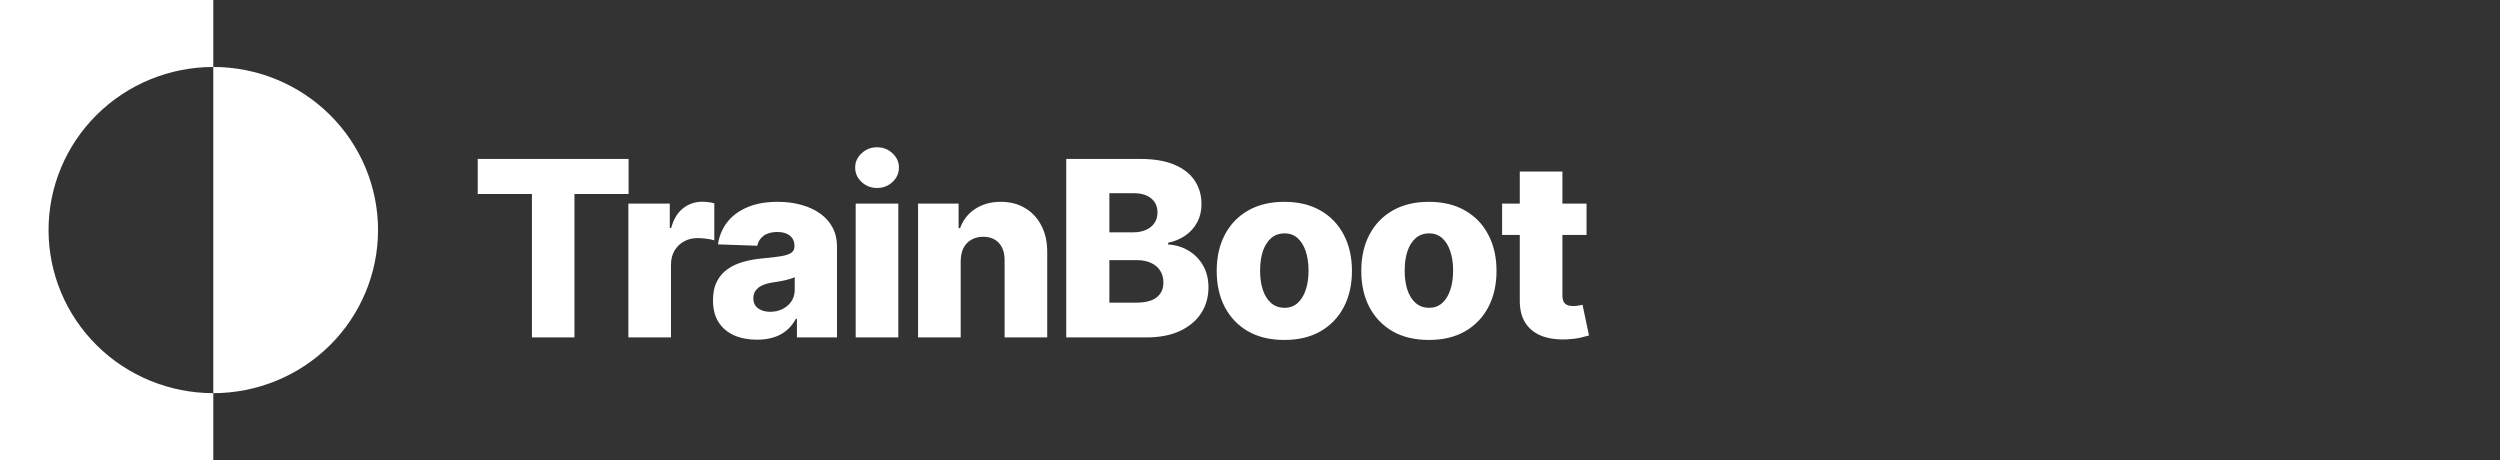 <svg width="163" height="30" viewBox="0 0 163 30" fill="none" xmlns="http://www.w3.org/2000/svg">
<rect x="0" y="0" width="163" height="30" fill="#333333" stroke="none"/>
<path d="M13.907 4.366V0H0V30H13.907V25.634C11.058 25.634 8.326 24.513 6.311 22.519C4.297 20.525 3.165 17.82 3.165 15C3.165 12.18 4.297 9.475 6.311 7.481C8.326 5.487 11.058 4.366 13.907 4.366Z" fill="white"/>
<path d="M13.906 4.366V25.634C16.755 25.634 19.487 24.513 21.502 22.519C23.516 20.525 24.648 17.82 24.648 15C24.648 12.18 23.516 9.475 21.502 7.481C19.487 5.487 16.755 4.366 13.906 4.366Z" fill="white"/>
<path d="M31.148 12.648V10.364H40.983V12.648H37.454V22H34.682V12.648H31.148ZM40.97 22V13.273H43.669V14.864H43.76C43.919 14.288 44.178 13.86 44.538 13.579C44.898 13.296 45.317 13.153 45.794 13.153C45.923 13.153 46.055 13.163 46.192 13.182C46.328 13.197 46.455 13.222 46.572 13.256V15.671C46.44 15.625 46.266 15.589 46.05 15.562C45.838 15.536 45.648 15.523 45.481 15.523C45.152 15.523 44.855 15.597 44.59 15.744C44.328 15.888 44.122 16.091 43.97 16.352C43.822 16.61 43.748 16.913 43.748 17.261V22H40.97ZM49.357 22.148C48.8 22.148 48.306 22.055 47.874 21.869C47.446 21.68 47.107 21.396 46.857 21.017C46.61 20.634 46.487 20.155 46.487 19.579C46.487 19.095 46.572 18.686 46.743 18.352C46.913 18.019 47.148 17.748 47.447 17.54C47.747 17.331 48.092 17.174 48.482 17.068C48.872 16.958 49.288 16.884 49.732 16.847C50.228 16.801 50.627 16.754 50.931 16.704C51.233 16.651 51.453 16.578 51.59 16.483C51.73 16.384 51.8 16.246 51.8 16.068V16.04C51.8 15.748 51.699 15.523 51.499 15.364C51.298 15.204 51.027 15.125 50.686 15.125C50.319 15.125 50.023 15.204 49.8 15.364C49.576 15.523 49.434 15.742 49.374 16.023L46.811 15.932C46.887 15.402 47.082 14.928 47.396 14.511C47.715 14.091 48.15 13.761 48.703 13.523C49.26 13.28 49.929 13.159 50.709 13.159C51.266 13.159 51.779 13.225 52.249 13.358C52.718 13.487 53.127 13.676 53.476 13.926C53.824 14.172 54.093 14.475 54.283 14.835C54.476 15.195 54.572 15.606 54.572 16.068V22H51.959V20.784H51.891C51.735 21.079 51.536 21.329 51.294 21.534C51.056 21.739 50.773 21.892 50.447 21.994C50.126 22.097 49.762 22.148 49.357 22.148ZM50.215 20.329C50.514 20.329 50.783 20.269 51.021 20.148C51.264 20.026 51.457 19.86 51.601 19.648C51.745 19.432 51.817 19.182 51.817 18.898V18.068C51.737 18.11 51.641 18.148 51.527 18.182C51.417 18.216 51.296 18.248 51.163 18.278C51.031 18.309 50.895 18.335 50.754 18.358C50.614 18.381 50.48 18.401 50.351 18.421C50.09 18.462 49.866 18.526 49.681 18.614C49.499 18.701 49.358 18.814 49.26 18.954C49.165 19.091 49.118 19.254 49.118 19.443C49.118 19.731 49.22 19.951 49.425 20.102C49.633 20.254 49.896 20.329 50.215 20.329ZM55.791 22V13.273H58.57V22H55.791ZM57.183 12.256C56.793 12.256 56.458 12.127 56.178 11.869C55.897 11.608 55.757 11.294 55.757 10.926C55.757 10.562 55.897 10.252 56.178 9.994C56.458 9.733 56.793 9.602 57.183 9.602C57.577 9.602 57.913 9.733 58.189 9.994C58.469 10.252 58.61 10.562 58.61 10.926C58.61 11.294 58.469 11.608 58.189 11.869C57.913 12.127 57.577 12.256 57.183 12.256ZM62.637 17.023V22H59.858V13.273H62.5V14.875H62.597C62.79 14.341 63.12 13.922 63.586 13.619C64.051 13.312 64.606 13.159 65.25 13.159C65.864 13.159 66.396 13.297 66.847 13.574C67.301 13.847 67.654 14.229 67.904 14.722C68.157 15.21 68.282 15.782 68.279 16.438V22H65.5V16.983C65.504 16.498 65.381 16.119 65.131 15.847C64.885 15.574 64.542 15.438 64.103 15.438C63.811 15.438 63.553 15.502 63.33 15.631C63.11 15.756 62.94 15.936 62.819 16.171C62.701 16.405 62.641 16.689 62.637 17.023ZM69.519 22V10.364H74.371C75.242 10.364 75.972 10.487 76.559 10.733C77.15 10.979 77.593 11.324 77.888 11.767C78.187 12.21 78.337 12.723 78.337 13.307C78.337 13.75 78.244 14.146 78.059 14.494C77.873 14.839 77.617 15.125 77.292 15.352C76.966 15.579 76.589 15.739 76.161 15.829V15.943C76.631 15.966 77.064 16.093 77.462 16.324C77.864 16.555 78.186 16.877 78.428 17.29C78.67 17.699 78.792 18.184 78.792 18.744C78.792 19.369 78.632 19.928 78.314 20.421C77.996 20.909 77.536 21.296 76.934 21.579C76.331 21.86 75.6 22 74.74 22H69.519ZM72.331 19.733H74.07C74.68 19.733 75.129 19.617 75.417 19.386C75.708 19.155 75.854 18.833 75.854 18.421C75.854 18.121 75.784 17.864 75.644 17.648C75.504 17.428 75.305 17.259 75.047 17.142C74.79 17.021 74.481 16.96 74.121 16.96H72.331V19.733ZM72.331 15.148H73.888C74.195 15.148 74.468 15.097 74.706 14.994C74.945 14.892 75.131 14.744 75.263 14.551C75.4 14.358 75.468 14.125 75.468 13.852C75.468 13.462 75.329 13.155 75.053 12.932C74.776 12.708 74.403 12.597 73.934 12.597H72.331V15.148ZM83.738 22.165C82.821 22.165 82.033 21.977 81.374 21.602C80.719 21.224 80.213 20.697 79.857 20.023C79.505 19.345 79.329 18.559 79.329 17.665C79.329 16.767 79.505 15.981 79.857 15.307C80.213 14.629 80.719 14.102 81.374 13.727C82.033 13.348 82.821 13.159 83.738 13.159C84.654 13.159 85.44 13.348 86.096 13.727C86.755 14.102 87.26 14.629 87.613 15.307C87.969 15.981 88.147 16.767 88.147 17.665C88.147 18.559 87.969 19.345 87.613 20.023C87.26 20.697 86.755 21.224 86.096 21.602C85.44 21.977 84.654 22.165 83.738 22.165ZM83.755 20.068C84.088 20.068 84.37 19.966 84.601 19.761C84.832 19.557 85.009 19.273 85.13 18.909C85.255 18.546 85.317 18.125 85.317 17.648C85.317 17.163 85.255 16.739 85.13 16.375C85.009 16.011 84.832 15.727 84.601 15.523C84.37 15.318 84.088 15.216 83.755 15.216C83.41 15.216 83.118 15.318 82.88 15.523C82.645 15.727 82.465 16.011 82.34 16.375C82.219 16.739 82.158 17.163 82.158 17.648C82.158 18.125 82.219 18.546 82.34 18.909C82.465 19.273 82.645 19.557 82.88 19.761C83.118 19.966 83.41 20.068 83.755 20.068ZM93.164 22.165C92.247 22.165 91.46 21.977 90.8 21.602C90.145 21.224 89.639 20.697 89.283 20.023C88.931 19.345 88.755 18.559 88.755 17.665C88.755 16.767 88.931 15.981 89.283 15.307C89.639 14.629 90.145 14.102 90.8 13.727C91.46 13.348 92.247 13.159 93.164 13.159C94.081 13.159 94.867 13.348 95.522 13.727C96.181 14.102 96.687 14.629 97.039 15.307C97.395 15.981 97.573 16.767 97.573 17.665C97.573 18.559 97.395 19.345 97.039 20.023C96.687 20.697 96.181 21.224 95.522 21.602C94.867 21.977 94.081 22.165 93.164 22.165ZM93.181 20.068C93.514 20.068 93.797 19.966 94.028 19.761C94.259 19.557 94.435 19.273 94.556 18.909C94.681 18.546 94.743 18.125 94.743 17.648C94.743 17.163 94.681 16.739 94.556 16.375C94.435 16.011 94.259 15.727 94.028 15.523C93.797 15.318 93.514 15.216 93.181 15.216C92.836 15.216 92.545 15.318 92.306 15.523C92.071 15.727 91.891 16.011 91.766 16.375C91.645 16.739 91.585 17.163 91.585 17.648C91.585 18.125 91.645 18.546 91.766 18.909C91.891 19.273 92.071 19.557 92.306 19.761C92.545 19.966 92.836 20.068 93.181 20.068ZM103.443 13.273V15.318H97.937V13.273H103.443ZM99.09 11.182H101.869V19.256C101.869 19.426 101.895 19.564 101.948 19.671C102.005 19.773 102.086 19.847 102.193 19.892C102.299 19.934 102.425 19.954 102.573 19.954C102.679 19.954 102.791 19.945 102.908 19.926C103.03 19.903 103.121 19.884 103.181 19.869L103.602 21.875C103.469 21.913 103.282 21.96 103.039 22.017C102.8 22.074 102.514 22.11 102.181 22.125C101.53 22.155 100.971 22.079 100.505 21.898C100.043 21.712 99.689 21.424 99.442 21.034C99.2 20.644 99.083 20.153 99.09 19.562V11.182Z" fill="white"/>
</svg>
